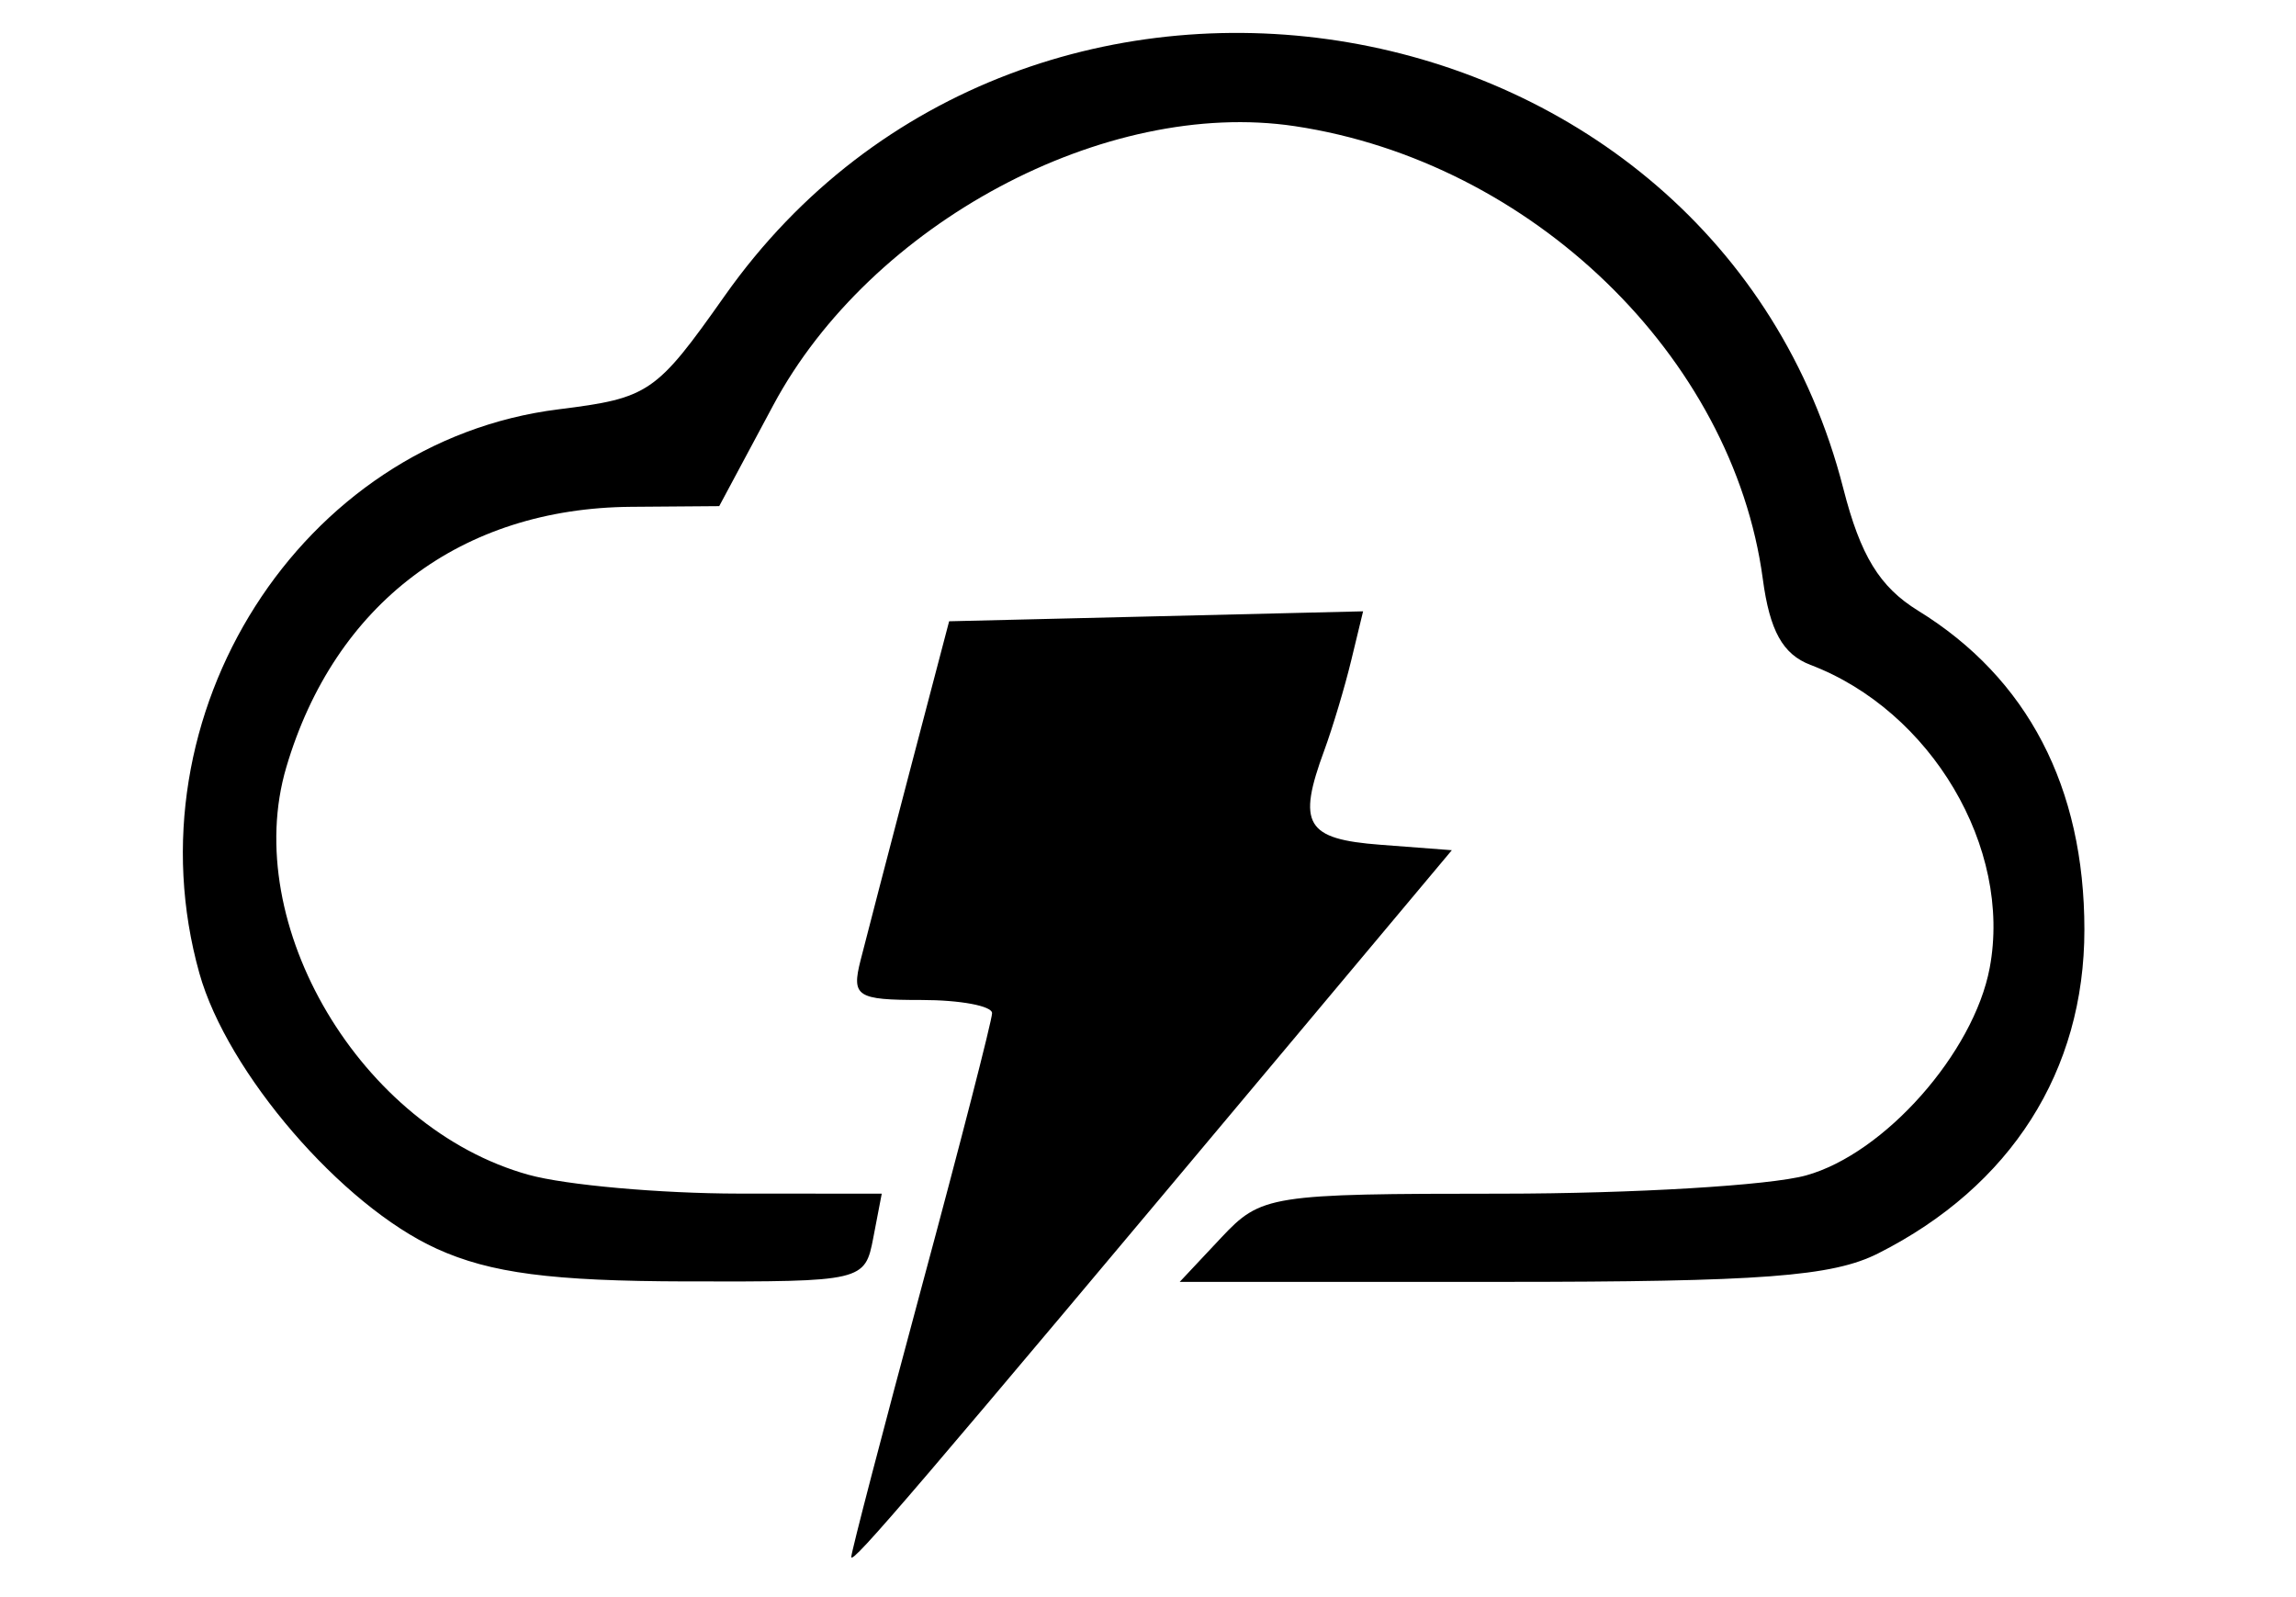 <?xml version="1.0" encoding="UTF-8" standalone="no"?>
<!-- Created with Inkscape (http://www.inkscape.org/) -->

<svg
   width="115"
   height="80"
   viewBox="0 0 30.427 21.167"
   version="1.1"
   id="svg1"
   xml:space="preserve"
   xmlns="http://www.w3.org/2000/svg"
   xmlns:svg="http://www.w3.org/2000/svg"><defs
     id="defs1" /><g
     id="layer1"><path
       style="fill:#000000;stroke-width:0.882"
       d="m 11.281,20.635 c 0,-0.066 0.42,-1.675 0.932,-3.576 0.513,-1.901 0.933,-3.535 0.934,-3.631 8.79e-4,-0.096 -0.421,-0.175 -0.937,-0.175 -0.857,0 -0.927,-0.046 -0.806,-0.525 0.073,-0.289 0.367,-1.418 0.653,-2.51 l 0.521,-1.984 2.743,-0.066 2.743,-0.066 -0.157,0.649 C 17.821,9.108 17.66,9.643 17.551,9.941 17.187,10.926 17.303,11.121 18.296,11.196 l 0.944,0.072 -2.151,2.568 c -4.953,5.912 -5.808,6.913 -5.808,6.799 z M 5.786,16.549 C 4.528,15.978 3.011,14.216 2.642,12.899 1.682,9.471 3.988,5.851 7.401,5.425 8.602,5.275 8.693,5.212 9.603,3.922 13.614,-1.765 22.721,-0.197 24.428,6.474 c 0.228,0.892 0.481,1.305 0.992,1.62 1.45,0.893 2.203,2.339 2.203,4.227 0,1.873 -0.973,3.402 -2.732,4.29 -0.607,0.307 -1.547,0.378 -5.002,0.378 h -4.255 l 0.548,-0.584 c 0.533,-0.567 0.64,-0.584 3.718,-0.585 1.743,-7.17e-4 3.559,-0.109 4.035,-0.242 1.039,-0.288 2.222,-1.626 2.433,-2.75 C 26.668,11.236 25.593,9.42 23.993,8.812 23.626,8.672 23.453,8.361 23.361,7.672 22.965,4.725 20.296,2.143 17.159,1.672 14.649,1.296 11.539,2.959 10.248,5.369 l -0.717,1.339 -1.167,0.009 c -2.252,0.017 -3.929,1.283 -4.57,3.451 -0.616,2.083 0.991,4.786 3.211,5.402 0.491,0.136 1.744,0.248 2.786,0.249 l 1.894,0.001 -0.112,0.584 c -0.11,0.577 -0.138,0.584 -2.477,0.579 -1.788,-0.004 -2.596,-0.11 -3.309,-0.433 z"
       id="path1" /></g></svg>
